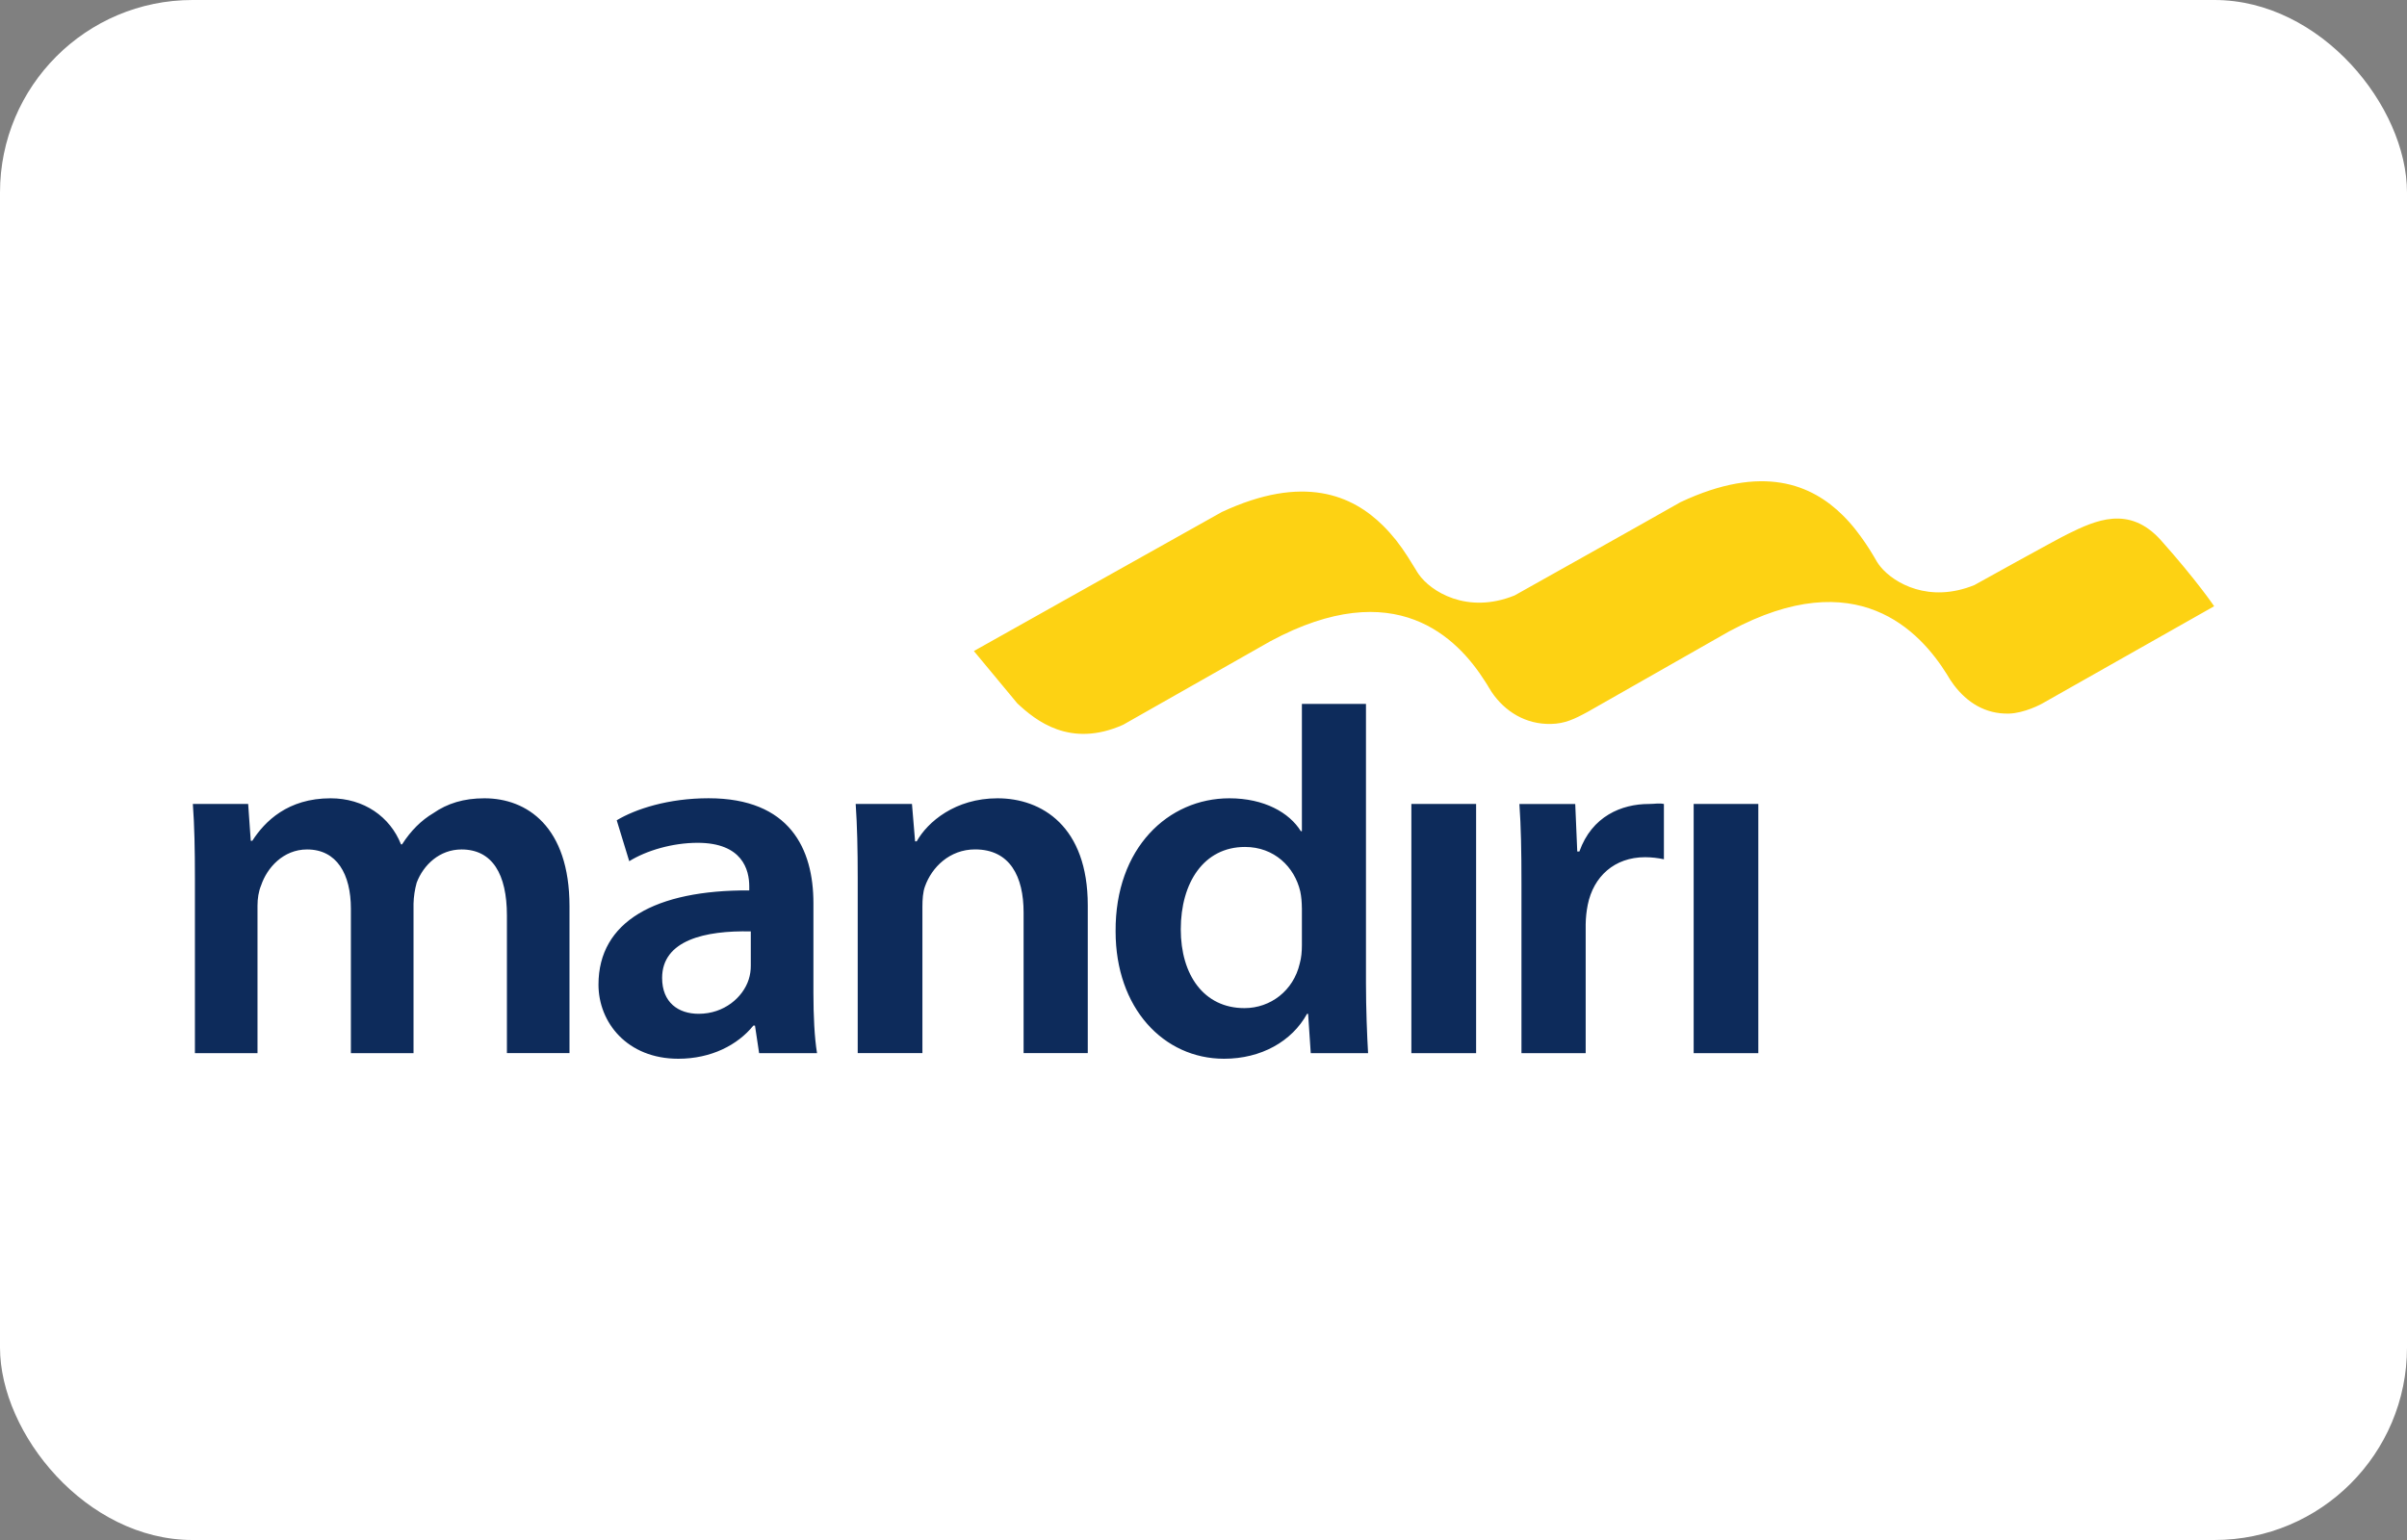 <svg width="50" height="32" viewBox="0 0 50 32" fill="none" xmlns="http://www.w3.org/2000/svg">
<rect x="0" y="0" width="50" height="32" fill="#808080" stroke="none"/>
<rect width="50" height="32" rx="4" fill="white"/>
<g clip-path="url(#clip0_742_17504)">
<path d="M4.049 18.247C4.049 17.651 4.039 17.152 4.006 16.705H5.155L5.209 17.471H5.241C5.501 17.067 5.978 16.588 6.867 16.588C7.561 16.588 8.102 16.971 8.33 17.545H8.352C8.536 17.258 8.752 17.045 9.001 16.897C9.294 16.694 9.631 16.588 10.064 16.588C10.942 16.588 11.83 17.172 11.83 18.832V21.883H10.53V19.023C10.53 18.162 10.226 17.651 9.587 17.651C9.132 17.651 8.795 17.971 8.655 18.343C8.616 18.485 8.594 18.631 8.59 18.778V21.884H7.289V18.884C7.289 18.163 6.997 17.651 6.379 17.651C5.881 17.651 5.546 18.035 5.425 18.395C5.371 18.523 5.349 18.673 5.349 18.82V21.884H4.049V18.247ZM16.897 20.64C16.897 21.107 16.919 21.564 16.972 21.884H15.769L15.683 21.31H15.65C15.325 21.714 14.772 22 14.091 22C13.028 22 12.432 21.246 12.432 20.459C12.432 19.15 13.612 18.491 15.564 18.502V18.417C15.564 18.076 15.423 17.513 14.491 17.513C13.97 17.513 13.428 17.673 13.071 17.895L12.811 17.045C13.201 16.81 13.884 16.587 14.718 16.587C16.409 16.587 16.897 17.641 16.897 18.767L16.897 20.64ZM15.596 19.354C14.653 19.332 13.754 19.534 13.754 20.321C13.754 20.831 14.091 21.066 14.513 21.066C15.043 21.066 15.434 20.724 15.553 20.352C15.582 20.26 15.597 20.163 15.596 20.066V19.354H15.596ZM17.817 18.247C17.817 17.651 17.806 17.152 17.775 16.705H18.944L19.009 17.483H19.042C19.269 17.078 19.844 16.588 20.721 16.588C21.643 16.588 22.596 17.172 22.596 18.811V21.883H21.263V18.96C21.263 18.215 20.981 17.65 20.255 17.65C19.725 17.65 19.355 18.023 19.215 18.417C19.171 18.533 19.161 18.693 19.161 18.841V21.883H17.817L17.817 18.247ZM28.375 14.625V20.427C28.375 20.959 28.398 21.534 28.419 21.884H27.228L27.173 21.066H27.151C26.837 21.639 26.197 22 25.428 22C24.171 22 23.174 20.948 23.174 19.354C23.163 17.62 24.268 16.588 25.537 16.588C26.262 16.588 26.783 16.886 27.021 17.27H27.044V14.626H28.376V14.625H28.375ZM27.043 18.864C27.043 18.758 27.033 18.63 27.01 18.523C26.891 18.014 26.47 17.599 25.862 17.599C25.006 17.599 24.528 18.343 24.528 19.311C24.528 20.256 25.006 20.948 25.851 20.948C26.392 20.948 26.869 20.585 26.999 20.022C27.032 19.906 27.044 19.777 27.044 19.64V18.864H27.043ZM29.318 21.884V16.705H30.663V21.884H29.318ZM31.605 18.375C31.605 17.673 31.595 17.173 31.562 16.706H32.722L32.764 17.694H32.808C33.068 16.96 33.686 16.706 34.251 16.706C34.38 16.706 34.456 16.684 34.564 16.706V17.855C34.436 17.827 34.305 17.813 34.174 17.812C33.534 17.812 33.1 18.216 32.982 18.8C32.955 18.934 32.941 19.069 32.939 19.205V21.884H31.605V18.375ZM35.182 21.884V16.705H36.525V21.884H35.182Z" fill="#0D2B5B"/>
<path d="M44.89 11.228C44.225 10.483 43.517 10.82 42.955 11.095C42.719 11.209 41.012 12.158 41.012 12.158C40.077 12.537 39.349 12.124 39.063 11.776C39.036 11.743 39.011 11.708 38.989 11.672L38.923 11.559C38.81 11.367 38.685 11.184 38.548 11.009C38.465 10.903 38.375 10.802 38.279 10.707C37.639 10.073 36.617 9.63 34.908 10.435C34.099 10.896 31.462 12.373 31.462 12.373C30.472 12.773 29.714 12.286 29.468 11.929C29.457 11.915 29.448 11.901 29.439 11.886L29.407 11.832L29.24 11.564C29.165 11.446 29.084 11.332 28.998 11.222C28.914 11.117 28.824 11.016 28.728 10.921C28.093 10.291 27.076 9.848 25.381 10.639C24.357 11.213 21.974 12.549 21.974 12.549L21.973 12.55L20.23 13.528L21.132 14.615C21.512 14.97 22.225 15.552 23.329 15.061C23.329 15.061 26.376 13.33 26.388 13.325C28.994 11.922 30.279 13.262 30.847 14.156C30.867 14.184 30.883 14.214 30.901 14.241L30.902 14.242C30.909 14.253 30.913 14.263 30.92 14.274L30.984 14.377C31.261 14.789 31.698 15.055 32.218 15.043C32.505 15.037 32.7 14.945 32.984 14.79L35.932 13.112L35.938 13.11C38.576 11.69 39.883 13.117 40.442 14.011C40.485 14.088 40.534 14.162 40.585 14.23C40.861 14.598 41.243 14.839 41.727 14.828C42.047 14.821 42.406 14.633 42.459 14.598L45.994 12.597C45.995 12.598 45.634 12.062 44.89 11.228Z" fill="#FDD213"/>
</g>
<defs>
<clipPath id="clip0_742_17504">
<rect width="42" height="12" fill="white" transform="translate(4 10)"/>
</clipPath>
</defs>
</svg>
